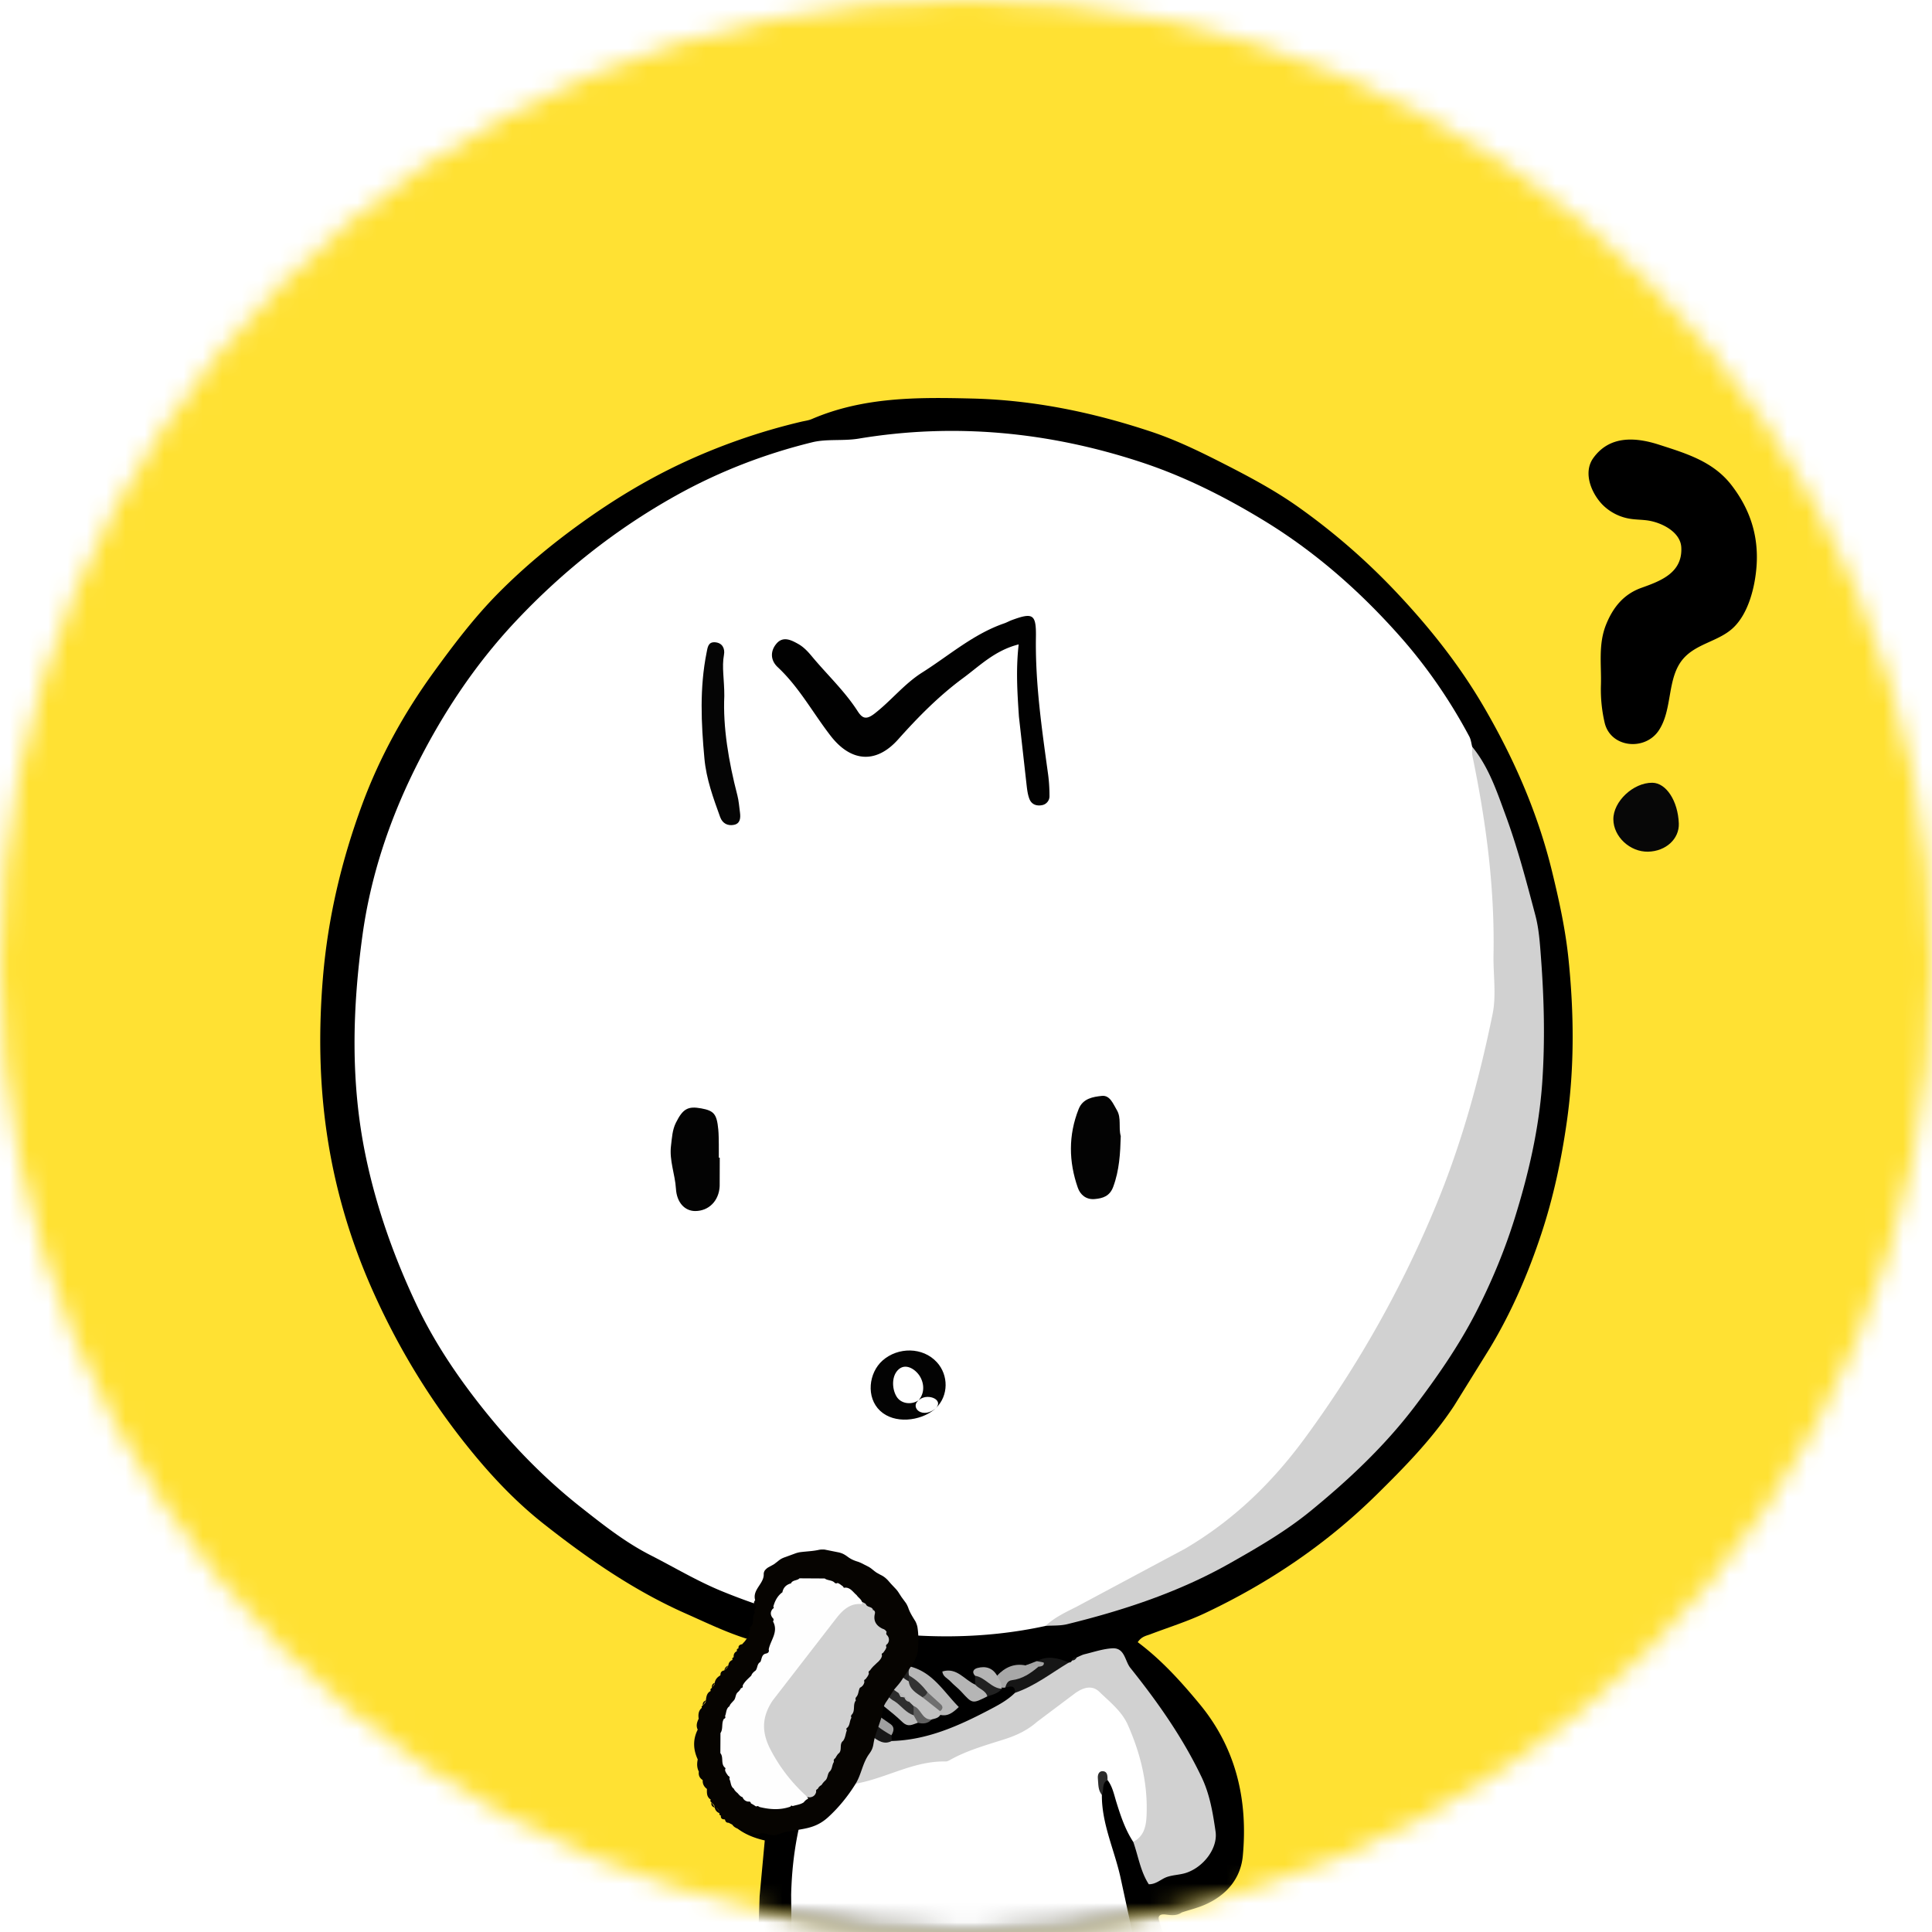 <svg xmlns="http://www.w3.org/2000/svg" xmlns:xlink="http://www.w3.org/1999/xlink" width="100" height="100" xmlns:v="https://vecta.io/nano"><style><![CDATA[.B{mask:url(#B)}.C{fill:#3c3c3c}]]></style><defs><path d="M0 50c0 27.614 22.386 50 50 50h0c27.614 0 50-22.386 50-50h0c0-27.614-22.386-50-50-50h0C22.386 0 0 22.386 0 50h0z" id="A"/></defs><g fill-rule="evenodd"><mask id="B" fill="#fff"><use xlink:href="#A"/></mask><path fill="#ffe133" d="M-43.478 142.029h201.449V-9.42H-43.478z" class="B"/><path d="M60.009 99.454c.513 1.62.965 3.258 1.273 4.928.122.659.093 1.347.112 2.023.024.819-.055.88-.852 1.024-.201.036-.361-.019-.541-.034-.925-.079-.918-.045-.793.904.334 2.546 1.16 5.008 1.287 7.589l.229 3.277c.033.426-.024.826-.24 1.202-.099.172-.226.358-.417.331-1.045-.148-1.895.571-2.915.61l-2.935.213c-.464.029-.903.01-1.345.404-.376.336-.978.057-1.453-.224-.204-.121-.553.006-.664-.316-.112-.329-.071-.673-.029-1.011.033-.268.261-.37.457-.461.423-.197.482-.547.459-.945a40.91 40.91 0 0 1 .204-7.023c.095-.83.304-1.628.462-2.439.135-.693.027-.863-.654-.797-.672.065-1.544-.299-1.954.156-.327.363-.122 1.209-.146 1.841-.094 2.496.305 4.966.392 7.452.026.751.027 1.491-.08 2.248-.093.658-.367.827-.937.845l-5.54.204-2.495.04c-.401.018-.648-.102-.766-.49-.133-.44.02-.811.433-.898.62-.131.621-.517.618-.999a29.3 29.3 0 0 1 .658-6.391c.246-1.133.339-2.318.869-3.388.09-.181.134-.432.012-.65-.261-.234-.502.028-.753.029-.662.002-1.278-.017-1.598-.772-.187-.441-.65-.683-.867-1.159a4.33 4.33 0 0 1-.4-2.078l.217-6.553.267-2.885c-1.182-.268-2.043-.881-2.394-2.098-.087-.3-.181-.609-.074-.888.522-1.363.918-2.784 2.103-3.804.917-.791 1.53-1.857 2.337-2.78-.703-.321-1.371-.495-2.063-.646-1.402-.305-2.695-.951-4-1.529-2.667-1.181-5.051-2.829-7.336-4.628-1.459-1.149-2.725-2.491-3.885-3.928-2.039-2.525-3.7-5.261-5.023-8.251-1.154-2.608-1.932-5.298-2.336-8.07-.386-2.641-.423-5.32-.2-8.017.258-3.117.97-6.108 2.041-9.003.898-2.426 2.153-4.703 3.686-6.817 1.046-1.442 2.112-2.851 3.371-4.12 1.321-1.331 2.745-2.512 4.271-3.609 1.625-1.169 3.305-2.192 5.112-3.05a31.81 31.81 0 0 1 6.275-2.194c.184-.044.378-.065.55-.139 2.668-1.147 5.468-1.132 8.303-1.062 3.191.079 6.257.716 9.263 1.716 1.315.438 2.554 1.045 3.794 1.678 1.341.684 2.659 1.39 3.877 2.26a33.98 33.98 0 0 1 4.852 4.198c1.8 1.886 3.405 3.89 4.712 6.137 1.556 2.675 2.783 5.484 3.518 8.506.366 1.505.695 3.008.851 4.552.283 2.784.307 5.558-.084 8.338-.279 1.982-.694 3.935-1.318 5.825-.682 2.067-1.542 4.067-2.677 5.95l-1.846 2.975c-1.13 1.712-2.545 3.157-4.004 4.594-2.614 2.575-5.591 4.58-8.886 6.138-.914.432-1.889.736-2.837 1.096-.21.08-.446.108-.648.408 1.218.907 2.24 2.037 3.211 3.212 1.888 2.286 2.497 4.97 2.228 7.848-.109 1.172-.843 2.047-1.982 2.538-.386.167-.785.26-1.176.391-.261.182-.541.148-.838.109-.221-.029-.453.023-.324.356m30.907-70.101c-.083 1.047-.415 2.4-1.207 3.145-.745.701-1.887.805-2.575 1.59-.875.998-.539 2.622-1.278 3.726-.714 1.067-2.485.898-2.797-.4a7.57 7.57 0 0 1-.194-1.969c.03-1.047-.149-2.103.276-3.14.357-.871.898-1.55 1.827-1.881.992-.354 2.129-.775 2.056-2.095-.043-.783-.983-1.269-1.707-1.384-.291-.046-.587-.042-.879-.083a2.58 2.58 0 0 1-1.517-.764c-.581-.62-.978-1.656-.452-2.388.847-1.179 2.187-1.084 3.403-.692 1.418.458 2.809.867 3.76 2.106.892 1.162 1.418 2.533 1.284 4.23" fill="#000" class="B"/><path d="M85.303 44.083c-.935.019-1.789-.776-1.796-1.673-.008-.927 1.034-1.905 2.018-1.895.718.008 1.326.943 1.37 2.106.03.8-.67 1.442-1.592 1.462" fill="#070707" class="B"/><path d="M54.114 84.159c-3.218.701-6.449.669-9.688.176-2.43-.37-4.777-1.041-7.051-1.97-1.283-.524-2.468-1.238-3.698-1.865-1.323-.674-2.462-1.579-3.608-2.482-1.92-1.512-3.604-3.258-5.128-5.18-1.318-1.662-2.494-3.425-3.388-5.318-1.167-2.473-2.089-5.062-2.642-7.764-.773-3.776-.671-7.557-.149-11.349.414-3.008 1.366-5.877 2.69-8.56 1.377-2.79 3.086-5.404 5.261-7.712 2.428-2.577 5.146-4.729 8.217-6.452 2.237-1.255 4.62-2.179 7.105-2.789.764-.188 1.598-.057 2.409-.191 4.96-.824 9.837-.35 14.595 1.211 2.245.736 4.353 1.795 6.385 3.033 2.668 1.626 4.975 3.664 7.025 5.976 1.397 1.575 2.604 3.326 3.602 5.199.086.161.103.358.152.538.794 1.68.893 3.52 1.111 5.31.204 1.681.244 3.391.329 5.089.179 3.573-.807 6.899-1.884 10.209-2.062 6.332-5.286 12.035-9.449 17.229-1.043 1.301-2.335 2.251-3.685 3.161-2.676 1.804-5.529 3.277-8.512 4.5m2.955 35.71c-1.13-.022-2.24.259-3.375.217-.451-.017-.699-.11-.707-.616l-.317-6.997.095-1.882c.007-.228-.022-.435.196-.606.629-.496.346-1.068.102-1.627s-.707-.564-1.233-.538l-2.49.011c-.799.246-1.484-.131-2.177-.418l-1.795-.708c-.291-.088-.621-.168-.855.086-.256.279-.039.566.087.836.064.137-.041-.012.059.096 2.236 2.378 1.82 5.272 1.583 8.127-.075.905-.276 1.798-.361 2.701-.087.924-.461 1.39-1.445 1.228-.251-.042-.53-.063-.777.078-.929-.011-.913-.012-.947-.755-.132-2.878.278-5.715.633-8.555.079-.632.253-1.252.383-1.878.063-.303-.016-.576-.351-.572-.491.006-.621-.345-.807-.666-.075-.13-.122-.295-.231-.384-1.138-.926-1.339-2.188-1.339-3.549l-.049-5.427c.037-1.539.243-3.07.689-4.555.143-.308.245-.639.327-.96.169-.653.476-.907 1.139-.641.595.238 1.213.169 1.778-.057 1.899-.758 3.952-.961 5.862-1.712 1.352-.531 2.624-1.099 3.755-2.034 1.736-1.437 2.778-1.249 3.928.716.937 1.6 1.329 3.374 1.183 5.233-.045.576-.106 1.251-.955 1.276-.417-.636-.653-1.351-.876-2.068-.121-.392-.198-.797-.454-1.134-.666.039-.285.479-.294.769-.01 1.503.654 2.855.967 4.286l1.549 7.16c.064.368.021.754.06 1.128.051.492-.052.803-.643.75-.512-.046-.608.505-.947.715-.113.205-.27.375-.492.447-.898.291-1.175.993-1.24 1.839l-.261 6.901a5.25 5.25 0 0 0 .678 2.485c.216.385.539.751.366 1.255" fill="#fff" class="B"/><path d="M54.114 84.159c.471-.45 1.058-.714 1.628-1.005l5.598-2.994c2.491-1.464 4.482-3.387 6.186-5.703a57.36 57.36 0 0 0 6.821-12.115c1.313-3.178 2.223-6.495 2.91-9.86.2-.982.028-2.037.047-3.059.066-3.485-.388-6.913-1.096-10.315-.03-.144-.004-.299-.003-.45.851 1.037 1.269 2.303 1.718 3.521.625 1.692 1.084 3.449 1.547 5.196.19.718.237 1.48.293 2.226.16 2.136.211 4.275.064 6.414-.167 2.418-.712 4.76-1.434 7.067-.528 1.688-1.214 3.325-2.017 4.884-.877 1.701-1.98 3.291-3.143 4.824-1.561 2.056-3.433 3.815-5.417 5.434-1.276 1.041-2.718 1.876-4.161 2.692-2.644 1.496-5.491 2.432-8.42 3.152-.359.088-.746.062-1.12.088m4.54 11.178c.545-.279.663-.783.689-1.329.079-1.654-.301-3.213-.964-4.717-.317-.72-.928-1.183-1.464-1.708-.403-.394-.863-.219-1.247.046l-1.986 1.491c-.5.44-1.059.704-1.676.902-.933.299-1.882.56-2.751 1.03-.099.054-.209.128-.313.125-1.554-.034-2.898.763-4.361 1.09-.898.201-1.198.179-2.074-.265-.412.429-.397 1.119-.872 1.513.064-1.323.194-1.845.697-2.772.383.032.588.417.942.508.208.054.364.021.38-.236a.41.41 0 0 1 .005-.542c.331.051.612.294 1.079.257a7.66 7.66 0 0 0-1.641-1.778c-.384-.306-.308-.444.275-.636 1.044.421 1.689 1.458 2.785 1.8 1.808-.049 3.412-.759 4.974-1.574.492-.257.999-.517 1.404-.919.783-.789 1.661-1.406 2.794-1.571a.14.14 0 0 0 .153-.104.86.86 0 0 0 .247-.156c.138-.057.271-.133.414-.168.475-.115.95-.278 1.432-.305.646-.036.646.658.929 1.011 1.409 1.762 2.705 3.597 3.686 5.65.435.911.586 1.863.726 2.82.127.87-.623 1.846-1.525 2.142-.318.105-.672.104-.989.213-.309.107-.555.381-.942.377-.432-.666-.543-1.458-.804-2.194" fill="#d1d1d1" class="B"/><path d="M42.624 86.695c-.078.421-.354.746-.542 1.113-.896 1.745-1.557 3.572-1.933 5.503-.075 0-.167.029-.218-.004-1.046-.674-1.021-.669-.727-1.863.166-.673.455-1.261.87-1.808l2.005-2.717c.137-.184.253-.418.546-.224" fill="#ccc" class="B"/><path d="M48.672 88.761c-.1.169-.278.191-.444.236-.505.223-.705-.225-1.006-.454a2.46 2.46 0 0 1-.298-.313l-.184-.211-.103-.093-.238-.157c-.307-.171-.623-.326-.885-.567-.188-.176-.386-.354-.465-.601-.13-.408.016-.557.429-.388l.85.056c.12.034.238.074.347.14a1.59 1.59 0 0 1 .179.181l.373.368c.196.261.396.517.656.719.307.251.689.42.866.808.023.106-.005.197-.077.276" fill="#c1c1c1" class="B"/><path d="M47.506 89.17c-.267.079-.485.259-.796-.036-.59-.56-1.255-1.041-1.889-1.555-.093-.056-.171-.133-.261-.194l-.004-.002c-.356-.16-.738-.286-.886-.707-.031-.321-.089-.659.407-.65.639.107.937.689 1.414 1.02.278.348.661.572 1.003.844.322.215.533.561.879.75.127.155.256.311.133.528" fill="#bbb" class="B"/><path d="M48.672 88.761a.99.99 0 0 1-.015-.191c-.076-.451-.492-.6-.775-.867-.37-.291-.609-.696-.909-1.048-.041-.163-.033-.309.14-.396 1.18.305 1.739 1.316 2.514 2.095-.311.303-.579.495-.956.408" fill="#b8b8b8" class="B"/><path d="M55.331 86.049c-.918.548-1.764 1.222-2.794 1.571.012-.428-.256-.332-.505-.27-.2-.459.155-.566.453-.693.331-.141.713-.159.997-.404-.023-.142.471.059.179-.27.571-.319 1.122-.154 1.671.067" fill="#161616" class="B"/><path d="M46.159 90.112c-.417.223-.727-.038-1.036-.245-.653-.438-1.214-.983-1.749-1.555l.286-.259c.585-.229.805.344 1.195.543.38.457 1.076.583 1.282 1.223l.022.293" fill="#181818" class="B"/><path d="M51.108 87.802c-.779.394-.775.39-1.347-.237-.176-.193-.393-.349-.571-.541-.145-.157-.387-.239-.415-.508.751-.232 1.142.435 1.7.679.407-.002.769.043.633.607" fill="#b5b5b5" class="B"/><path d="M53.749 86.269c-.403.339-.828.633-1.37.696-.233.027-.29.204-.349.384l-.099.007-.098-.009c-.214-.154-.316-.35-.223-.616.402-.426.877-.651 1.476-.529.23-.077.457-.115.662.067" fill="#a7a7a7" class="B"/><path d="M51.611 86.732c.097.197.254.372.223.616l.024.064c-.671.202-1.002-.296-1.39-.676-.188-.201-.065-.35.12-.4.423-.114.789-.011 1.023.396" fill="#b4b4b4" class="B"/><path d="M44.78 88.746l-1.12-.693c-.322-.243-.316-.569-.23-.915.572-.175.634.414.945.63l.03.029c.024.104.083.18.18.226l.445.474c.055.222-.021.313-.251.249" fill="silver" class="B"/><path d="M45.433 87.165c-.586-.22-.845-.829-1.357-1.138.471.034.977-.199 1.401.185-.163.079-.701-.071-.257.382.178.181.452.266.559.529a.23.23 0 0 1-.347.042" fill="#1e1e1e" class="B"/><path d="M44.78 88.746l.251-.249 1.067.745c.225.166.16.375.04.577-.509-.286-.981-.619-1.358-1.073" fill="#9f9f9f" class="B"/><path d="M50.468 86.736c.532.085.832.646 1.39.676-.195.237-.478.304-.75.39-.099-.32-.443-.383-.633-.607l-.006-.459" fill="#212121" class="B"/><path d="M44.375 87.769c-.418-.056-.541-.555-.945-.63l.241-.461c.333.188.692.343.886.707-.165.078-.167.234-.182.384" class="B C"/><path d="M43.661 90.47l-.005.542-.916-1.081a.22.22 0 0 1 .003-.272c.428.133.646.501.918.811" fill="#7e7e7e" class="B"/><path d="M42.624 86.695l-.546.224c.065-.463.45-.701.706-1.13.27.439.062.674-.16.906" fill="#939393" class="B"/><path d="M47.506 89.17l-.215-.386c-.127-.159-.136-.318-.006-.48.397.117.427.736.943.692-.2.225-.452.239-.722.174" fill="#606060" class="B"/><path d="M57.032 92.901c-.208-.248-.177-.559-.207-.849-.02-.192.055-.409.289-.373.22.034.211.267.212.453-.32.172-.169.523-.294.769" fill="#2b2b2b" class="B"/><path d="M47.113 86.259a.61.61 0 0 0-.058.466c.103.107.096.205-.021.297-.15-.087-.321-.154-.356-.356.015-.099-.028-.161-.121-.191-.13-.009-.195-.09-.23-.205l.786-.01" fill="#212121" class="B"/><path d="M53.749 86.269l-.662-.067.571-.221c.131.029.371.052.373.089.011.166-.149.183-.283.199" fill="#a3a3a3" class="B"/><path d="M44.585 88.023a.23.23 0 0 1-.18-.226c.129.02.183.101.18.226" class="B C"/><path d="M42.744 89.659l-.003.272c-.091-.042-.21-.075-.175-.206.009-.036.116-.045.177-.067" fill="#b3b3b3" class="B"/><path d="M44.56 87.386c.145-.013.227.058.262.194a.3.3 0 0 1-.262-.194" class="B C"/><path d="M55.73 85.788c-.05.103-.128.162-.247.156.04-.118.124-.168.247-.156" fill="#161616" class="B"/><path d="M52.726 33.354c-1.231.311-2.009 1.104-2.875 1.742-1.248.92-2.333 2.019-3.363 3.175-1.129 1.267-2.431 1.186-3.492-.181-.917-1.183-1.631-2.521-2.742-3.559-.382-.356-.391-.835-.06-1.221.345-.403.78-.173 1.134.028.256.145.478.374.669.604.792.958 1.712 1.809 2.39 2.861.243.377.438.474.882.13.861-.668 1.534-1.537 2.468-2.127 1.393-.88 2.646-1.991 4.238-2.54.141-.049.272-.125.412-.176 1.083-.396 1.25-.299 1.232.886-.038 2.384.303 4.73.627 7.08.051.373.075.752.075 1.128a.47.47 0 0 1-.388.491c-.285.055-.541-.038-.651-.322-.081-.207-.112-.438-.139-.661l-.404-3.604c-.079-1.202-.164-2.41-.012-3.735" fill="#010101" class="B"/><path d="M37.49 36.024c-.074 1.606.22 3.383.676 5.14.075.291.095.596.136.896.037.281.012.569-.313.634-.318.063-.592-.066-.715-.406-.355-.985-.715-1.958-.813-3.024-.17-1.837-.253-3.663.112-5.486.054-.27.077-.559.437-.534.384.027.522.33.463.647-.12.645.021 1.278.017 2.134" fill="#050505" class="B"/><path d="M47.035 87.021l.021-.297c.378.217.681.517.946.858.044.22-.023.329-.264.262-.306-.213-.653-.391-.703-.824" fill="#333" class="B"/><path d="M45.433 87.165l.347-.042.729.509c.137.023.204.104.202.242-.059.191-.149.325-.376.203-.397-.209-.638-.572-.903-.912" fill="#2c2c2c" class="B"/><path d="M47.738 87.844a.4.4 0 0 0 .264-.262l.7.641c.121.119.095.247-.045.346l-.919-.726" fill="#6f6f6f" class="B"/><path d="M46.336 88.077l.278-.245c.083-.079.155-.069.214.029l-.018-.02c.112.051.185.143.25.242l.226.22.005.48c-.395-.132-.634-.475-.955-.708" fill="#2f2f2f" class="B"/><g fill="#bbb" class="B"><path d="M47.059 88.085c-.137-.025-.214-.113-.25-.242a.33.33 0 0 1 .25.242"/><path d="M46.828 87.862c-.071-.014-.142-.024-.214-.029l-.103-.2c.154.01.262.083.317.229"/></g><path d="M46.558 86.474c.092.031.198.054.121.192l-.121-.192" fill="#000" class="B"/><path d="M37.254 59.924l-.004 1.465c-.033.767-.567 1.297-1.271 1.294-.534-.002-.95-.437-.993-1.157-.045-.746-.35-1.457-.255-2.222.051-.41.064-.815.257-1.199.354-.705.611-.864 1.305-.736.664.122.808.293.885 1.091.025.261.022.525.027.788l.001.676h.048m20.756-1.118c-.025.876-.07 1.766-.392 2.629-.178.475-.525.59-.956.628-.45.041-.75-.23-.874-.585-.473-1.353-.494-2.718.042-4.071.219-.554.746-.636 1.203-.684.42-.044.581.412.773.731.249.414.076.892.204 1.351M47.593 72.443c-.353.284-.943.251-1.191-.163s-.262-1.11.143-1.428c.389-.305.898.069 1.095.432.227.418.196.914-.147 1.25-.198.195-.079.463.149.554.28.112.611-.02.812-.217.647-.635.648-1.691.042-2.358-.731-.804-2.021-.796-2.815-.093-.72.637-.867 1.907-.127 2.602s2.061.536 2.8-.058c.607-.488-.316-.88-.761-.521" fill="#030303" class="B"/><g fill="#060401" class="B"><path d="M37.493 86.46l.202-.239-.001.005h0 0c-.044.097-.123.166-.201.234m9.991-2.258a1.29 1.29 0 0 0-.098-.274c-.142-.232-.292-.458-.377-.718-.033-.082-.07-.161-.118-.236l-.153-.208-.075-.102-.137-.211a1.28 1.28 0 0 0-.15-.2l-.254-.27-.162-.185c-.056-.059-.115-.115-.181-.164s-.133-.088-.206-.122l-.203-.113-.093-.067-.179-.143c-.062-.046-.126-.087-.196-.121l-.312-.158c-.071-.034-.143-.065-.219-.087-.154-.047-.3-.111-.433-.201l-.101-.072a1.37 1.37 0 0 0-.221-.132c-.082-.034-.167-.061-.255-.076l-.678-.136c-.095-.008-.191-.006-.285.011-.328.075-.665.08-.998.125-.092.018-.181.041-.268.075l-.483.177c-.078.026-.153.057-.224.097a1.67 1.67 0 0 0-.189.141l-.182.137-.299.164a.72.72 0 0 0-.17.156c-.043.068-.06.142-.054.222-.013.484-.597.775-.444 1.315-.07.081-.08.169-.035.264.097.041.109.105.043.191-.056.057-.063.12-.022.188-.171.212-.005.518-.204.721l-.063.048.023.076c-.066.187-.038.411-.218.551l.011-.017c-.047.102-.137.17-.204.256-.133.022-.209.079-.194.218-.077.018-.103.064-.077.139-.134.064-.186.172-.17.317-.071.024-.091.07-.058.137-.137.053-.208.153-.221.295-.118.041-.186.125-.206.25-.136.021-.206.098-.2.239l-.011.02c-.149.09-.26.207-.286.385-.122.045-.161.139-.145.265l.146-.25c-.002.104-.097.163-.146.25-.072.031-.093.083-.063.155-.208.102-.226.299-.252.491-.121.045-.175.132-.159.266l.163-.252c-.004.109-.097.171-.163.252l-.064.04.017.074c-.179.153-.196.352-.165.566-.09.182-.148.366-.05.564-.258.514-.237 1.028.001 1.542h0c-.045.216-.048.429.058.632-.029.187.037.332.195.435l.004.011c-.011.191.068.338.22.451-.008.213-.014.418.194.549h0l-.022.083.062.06c.073.079.161.149.178.264.146.043.221.145.235.297-.02-.147-.095-.249-.235-.297l-.179-.264c-.028.146.037.23.166.272.033.137.113.236.247.29h0l-.001.084.074.04c-.012.14.059.2.193.196l.024.016c.018.104.075.164.186.16l.187.096c.118.172.291.225.486.233.108.184.28.197.468.17.178.097.363.116.557.05.135-.046.484.113.656.099.214-.017.363-.121.562-.163.89-.189 1.53-.135 2.228-.767.547-.496 1.035-1.099 1.424-1.727.312-.504.352-1.064.709-1.558.051-.07.099-.144.136-.223s.062-.168.078-.258a3.48 3.48 0 0 1 .122-.528l.091-.258.172-.513a1.71 1.71 0 0 0 .065-.259c.028-.167.054-.334.122-.491l.059-.109.139-.205.128-.211.129-.207.074-.096.158-.185c.081-.093.158-.191.224-.296l.28-.422.23-.326c.097-.162.191-.327.253-.507.029-.093.051-.189.062-.287.031-.398.037-.796-.029-1.193"/><path d="M39.054 83.096h0z"/></g><path d="M45.918 85.099c-.06.04-.072.091-.037.154-.026.117-.105.205-.172.298-.068.026-.087.071-.057.138-.018.136-.107.229-.194.323l-.003.003c-.083.068-.156.149-.237.219l.004-.004a1.75 1.75 0 0 0-.192.231c-.067.033-.086.085-.058.154-.025.119-.104.207-.174.3-.066.027-.085.074-.057.139-.024.143-.107.241-.234.304l.013-.019c-.094.15-.071.346-.189.486-.053.055-.063.118-.03.187-.173.212-.023.512-.2.723-.055.051-.065.109-.031.175-.1.157-.069.366-.205.508-.063.036-.074.083-.031.142-.071.179-.074.381-.192.542l-.003.005c-.226.169-.016.502-.251.668l.009-.016a1.48 1.48 0 0 0-.16.243c-.075.046-.099.11-.071.193-.108.149-.078.359-.218.495l.002-.005c-.13.127-.094.334-.221.462l-.001.002a1.04 1.04 0 0 0-.2.234l-.019.017c-.082.046-.144.111-.184.196-.072.026-.099.076-.079.15-.04.161-.139.257-.305.281-.052.006-.102 0-.15-.019-2.311-1.045-3.064-3.513-1.729-5.567.907-1.395 2.021-2.622 3.068-3.905.335-.41.735-.773 1.346-.674a1.25 1.25 0 0 1 .316.144l.028.029c.063.177.334.104.372.311l-.031-.028c.102.032.146.098.123.205-.092.375.068.622.4.782.095.026.164.082.209.168-.036.065-.026.123.028.173a.33.33 0 0 1 .001.452" fill="#d1d1d1" class="B"/><path d="M44.62 83.031c-.608-.069-.993.3-1.324.718l-3.307 4.275c-.572.864-.567 1.65-.109 2.53.488.939 1.124 1.752 1.909 2.455l.041.092c-.092.043-.169.105-.228.189l-.009.004c-.171.112-.374.129-.562.188l-.073-.029-.05.06c-.528.185-1.058.148-1.589.019l-.091-.052-.103.02c-.081-.059-.166-.111-.256-.156-.017-.081-.065-.111-.145-.091-.144-.025-.243-.104-.293-.242l.022.019c-.118-.033-.192-.122-.268-.211l.007.005c-.089-.074-.175-.149-.218-.26l.015.024c-.183-.122-.149-.345-.238-.511.033-.074.013-.127-.061-.161-.064-.099-.148-.188-.161-.314l.025-.08-.061-.058c-.189-.207-.032-.513-.208-.724l.006-1.037c.153-.223.033-.512.18-.737.073-.025.092-.072.057-.141.077-.176.042-.406.247-.521l-.021.023c.028-.117.121-.189.193-.275l.001-.005c.146-.114.101-.326.229-.449h.001a.72.72 0 0 0 .177-.221c.078-.011.106-.054.085-.129.105-.222.299-.366.463-.536l-.018.02c.038-.117.125-.192.22-.262l-.006.009c.122-.131.075-.357.256-.454l-.012.02c.1-.157.054-.414.316-.459.113-.028.162-.095.129-.212.092-.48.522-.909.222-1.45.049-.073.039-.137-.029-.192-.11-.153-.112-.303.008-.452l.064-.051-.024-.078c.084-.299.221-.563.484-.747l-.018.021c.048-.261.211-.41.461-.474l-.022.017c.082-.201.323-.142.448-.274l1.306.008c.146.111.351.077.492.199.049.059.106.07.173.034.108.036.188.115.28.177l.045.072.084-.009c.27.008.393.238.572.383l.02.025c.098.143.295.227.268.446" fill="#fefefe" class="B"/></g></svg>